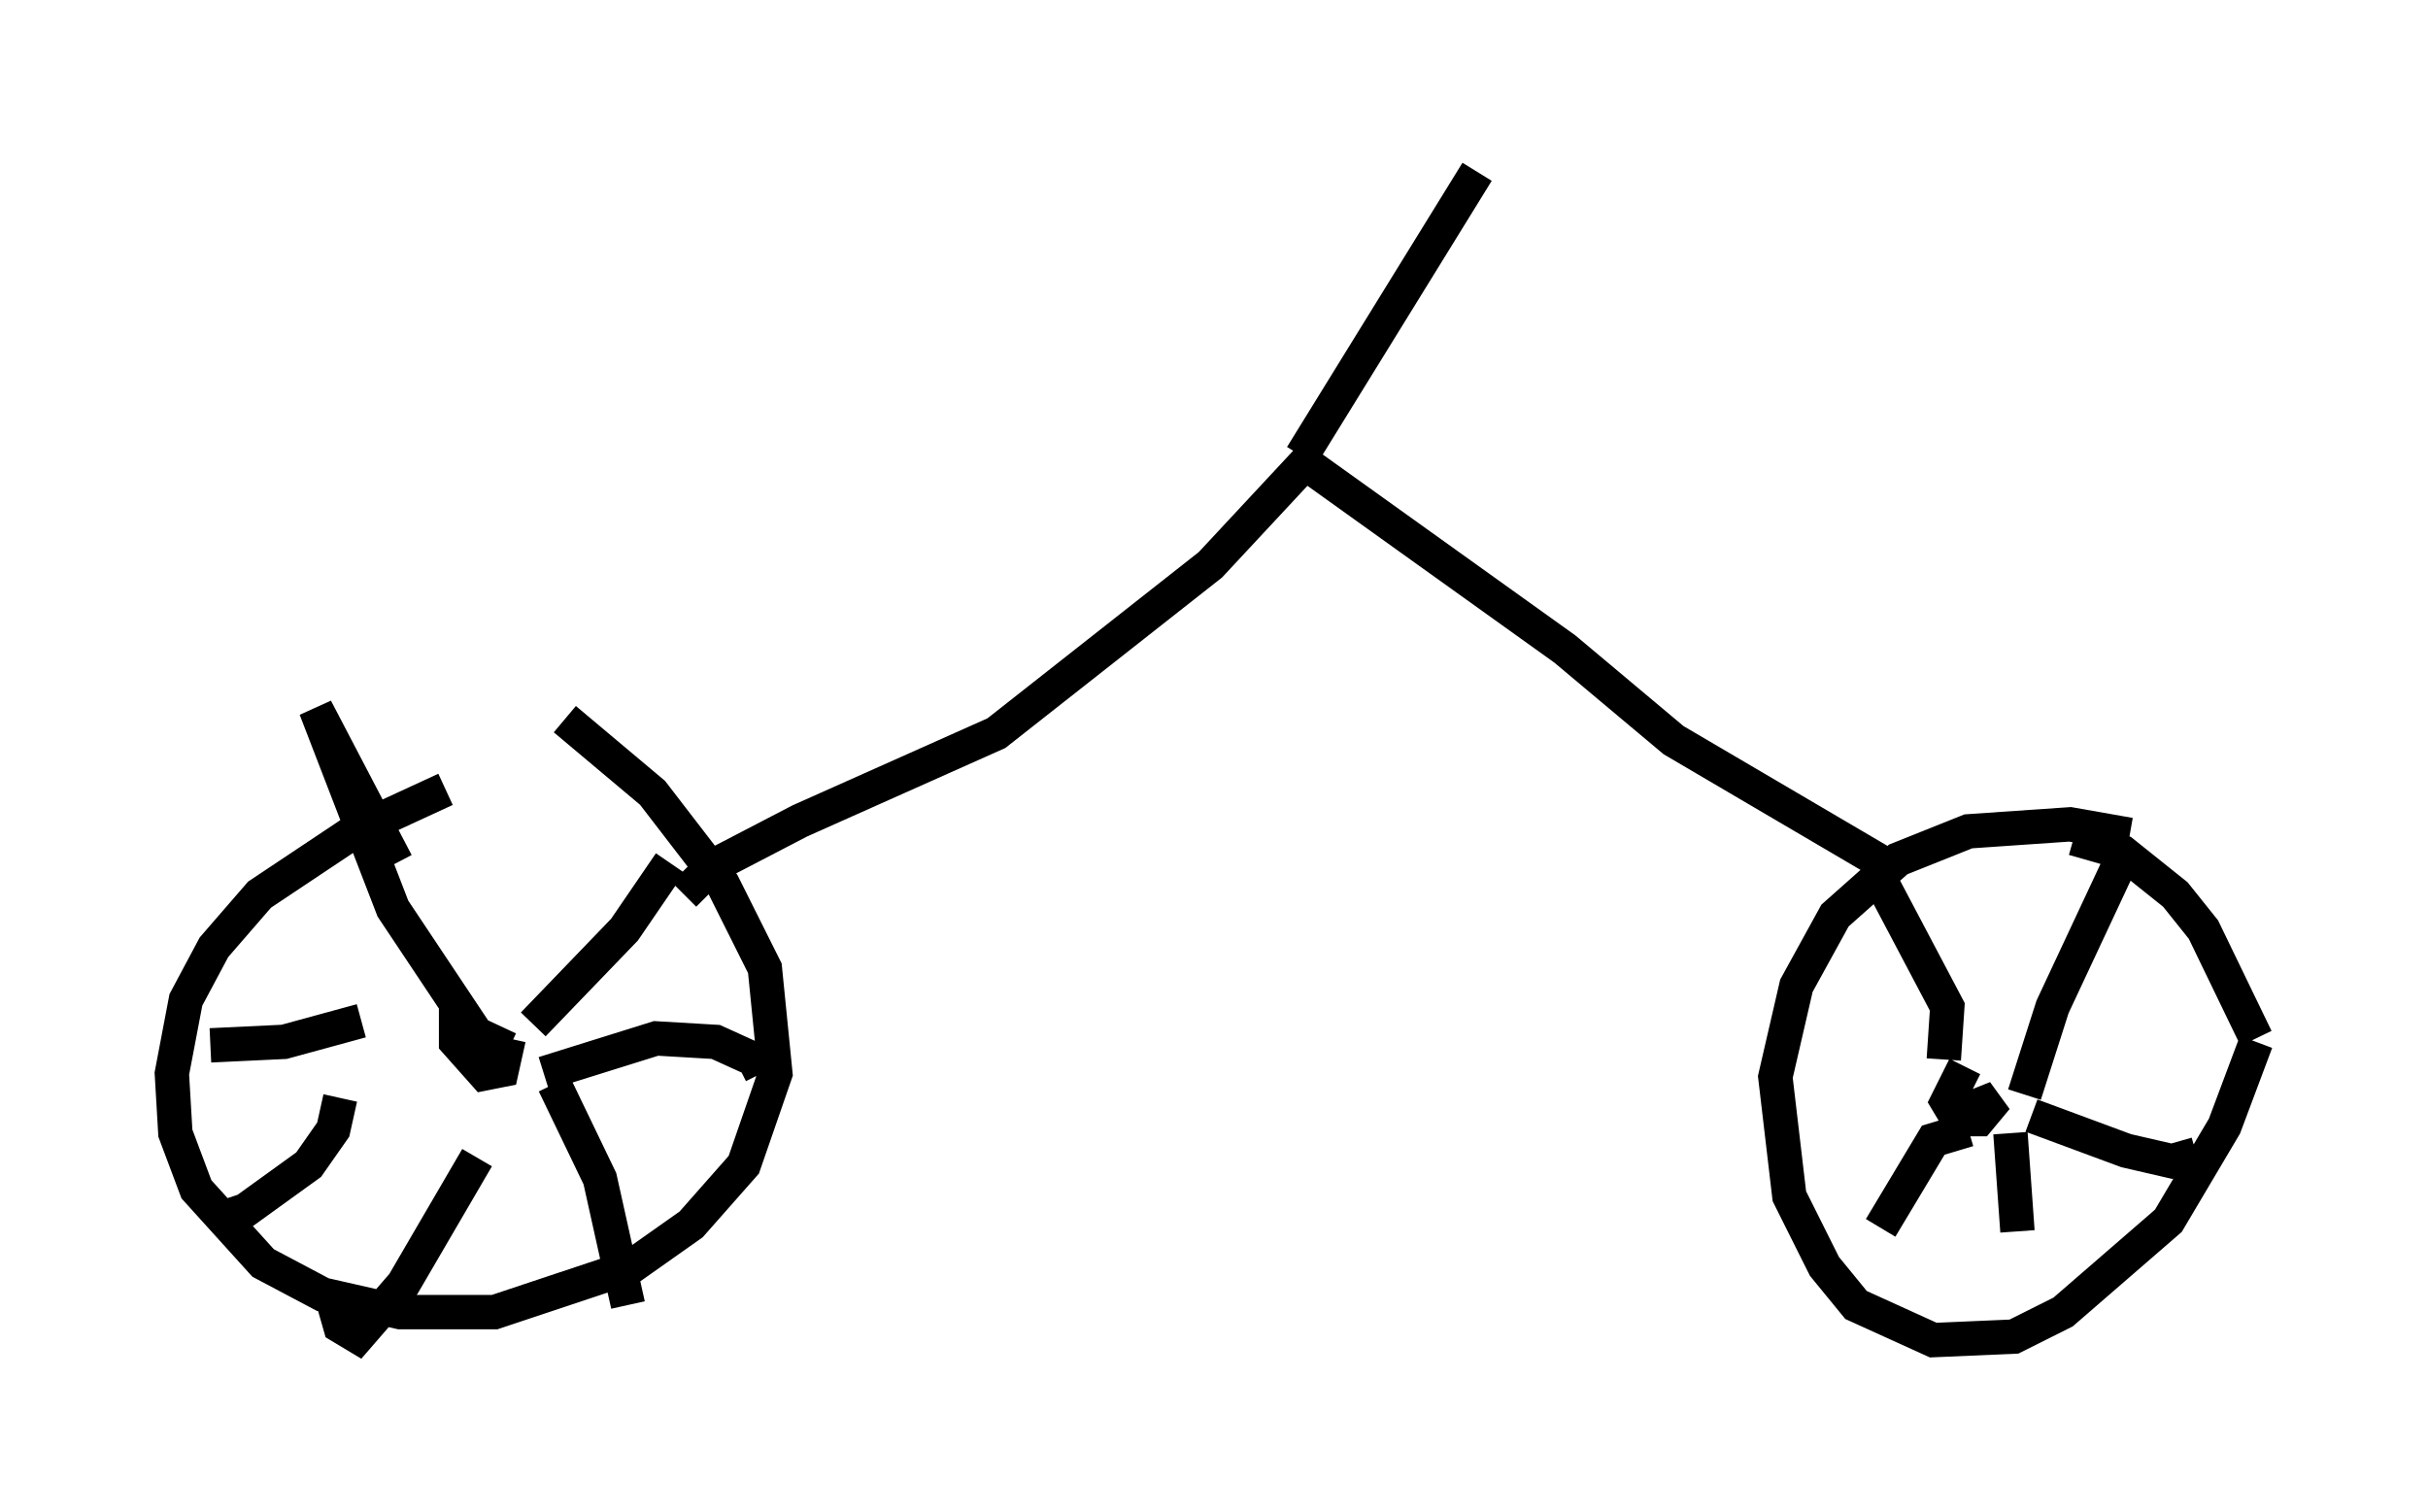<?xml version="1.0" encoding="utf-8" ?>
<svg baseProfile="full" height="43.994" version="1.1" width="70.638" xmlns="http://www.w3.org/2000/svg" xmlns:ev="http://www.w3.org/2001/xml-events" xmlns:xlink="http://www.w3.org/1999/xlink"><defs /><rect fill="white" height="43.994" width="70.638" x="0" y="0" /><path d="M15.004, 22.763 m-2.042, 0.204 l-2.654, 1.225 -2.756, 1.838 l-1.327, 1.531 -0.817, 1.531 l-0.408, 2.144 0.102, 1.735 l0.613, 1.633 1.94, 2.144 l1.735, 0.919 2.246, 0.51 l2.756, 0.0 3.981, -1.327 l1.735, -1.225 1.531, -1.735 l0.919, -2.654 -0.306, -3.063 l-1.225, -2.45 -2.042, -2.654 l-2.552, -2.144 m-1.633, 9.596 l-1.531, -0.715 0.0, 0.51 l0.817, 0.919 0.51, -0.102 l0.204, -0.919 m-0.306, 0.817 l-3.063, -4.594 -2.246, -5.819 l2.348, 4.492 m3.981, 4.696 l2.654, -2.756 1.327, -1.94 m-3.675, 6.125 l3.267, -1.021 1.735, 0.102 l1.123, 0.51 0.204, 0.408 m-6.023, 0.306 l1.327, 2.756 0.817, 3.675 m-4.39, -4.288 l-2.144, 3.675 -1.327, 1.531 l-0.51, -0.306 -0.204, -0.715 m0.204, -5.921 l-0.204, 0.919 -0.715, 1.021 l-1.838, 1.327 -0.919, 0.306 m4.288, -5.819 l-2.246, 0.613 -2.144, 0.102 m55.84, -6.125 l-1.735, -0.306 -2.96, 0.204 l-2.042, 0.817 -1.838, 1.633 l-1.123, 2.042 -0.613, 2.654 l0.408, 3.471 1.021, 2.042 l0.919, 1.123 2.246, 1.021 l2.348, -0.102 1.429, -0.715 l3.063, -2.654 1.633, -2.756 l0.919, -2.45 m0.0, -0.102 l-1.531, -3.165 -0.817, -1.021 l-1.531, -1.225 -1.429, -0.408 m-2.348, 8.269 l-0.408, -0.51 0.51, -0.204 l-0.51, 0.613 -0.613, 0.0 l-0.306, -0.51 0.51, -1.021 m1.735, 0.817 l0.817, -2.552 2.246, -4.798 m-5.41, 6.329 l0.102, -1.531 -1.94, -3.675 m2.552, 7.248 l-1.021, 0.306 -1.531, 2.552 m3.777, -2.756 l0.204, 2.858 m0.408, -3.369 l2.756, 1.021 1.327, 0.306 l0.715, -0.204 m-8.779, -8.269 l-6.431, -3.777 -3.165, -2.654 l-7.554, -5.41 -2.756, 2.96 l-6.227, 4.9 -5.717, 2.552 l-2.552, 1.327 -0.817, 0.817 m17.967, -12.761 l5.104, -8.269 " fill="none" stroke="black" stroke-width="1" /></svg>